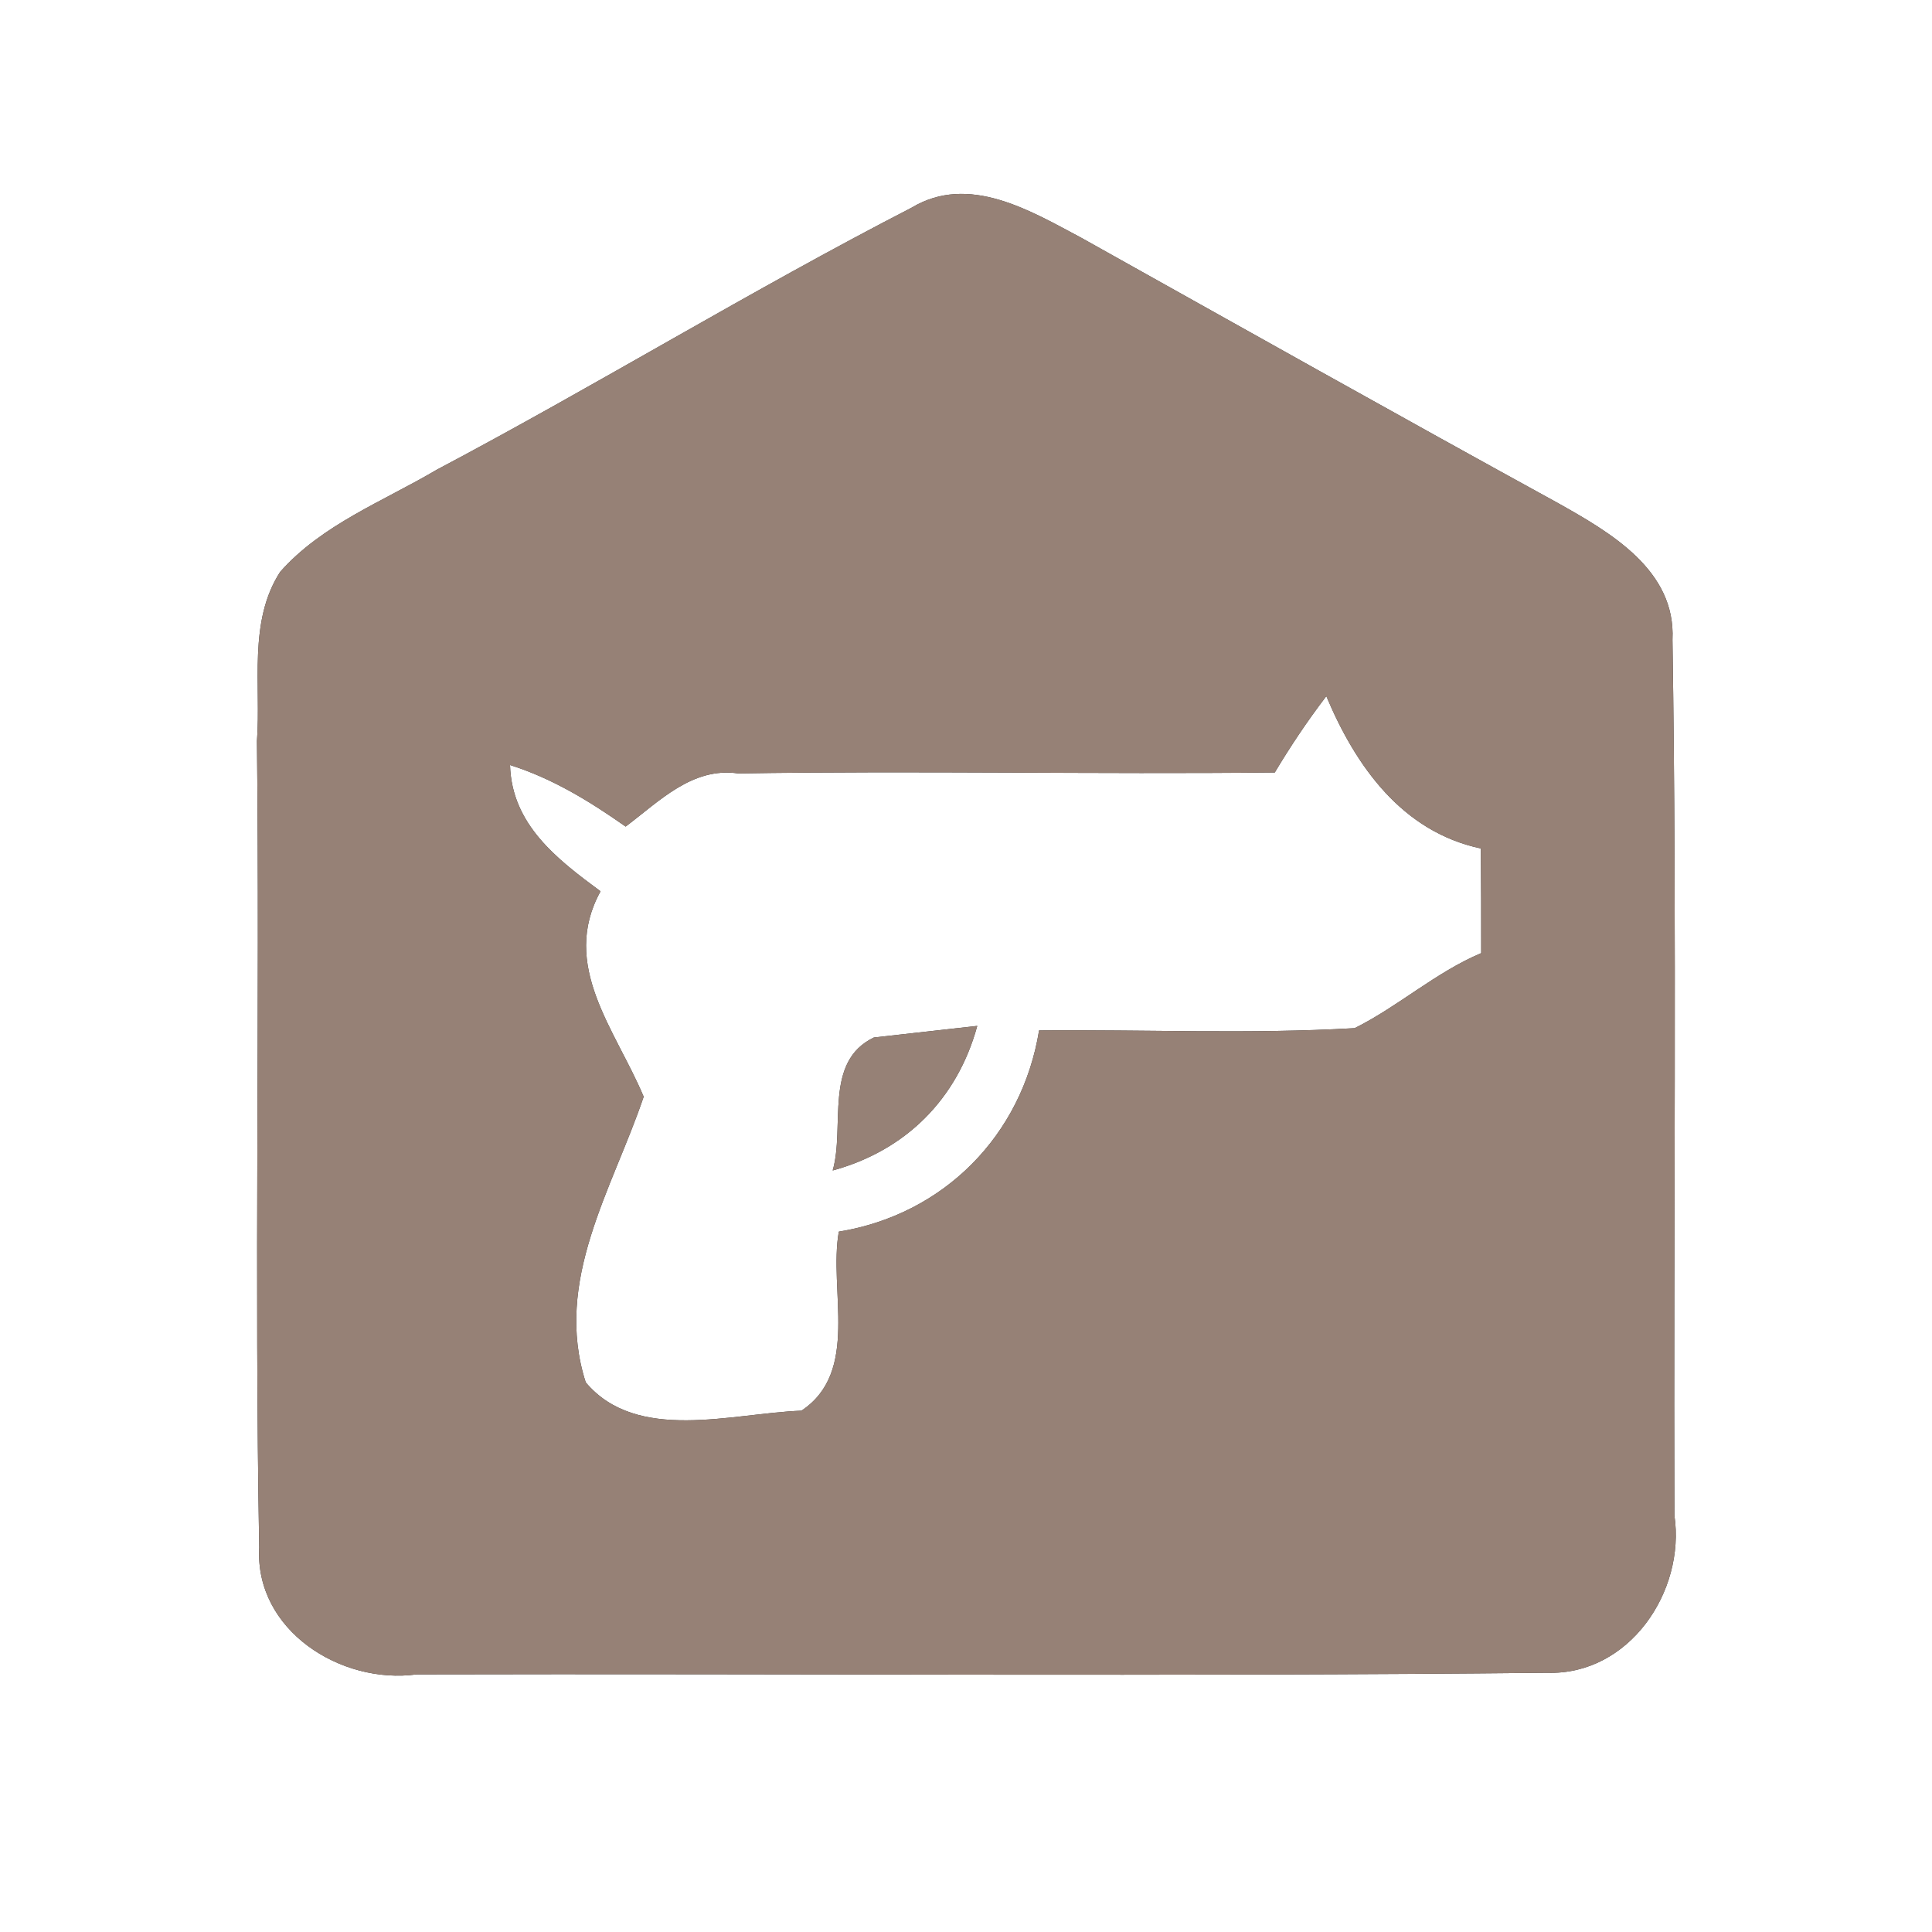 <?xml version="1.0" encoding="UTF-8" ?>
<!DOCTYPE svg PUBLIC "-//W3C//DTD SVG 1.1//EN" "http://www.w3.org/Graphics/SVG/1.1/DTD/svg11.dtd">
<svg width="60pt" height="60pt" viewBox="0 0 60 60" version="1.1" xmlns="http://www.w3.org/2000/svg">
<rect x="0" y="0" width="60" height="60" fill="#333333" stroke="none"/>
<g id="#ffffffff">
<path fill="#ffffff" opacity="1.00" d=" M 0.00 0.00 L 60.00 0.00 L 60.00 60.00 L 0.00 60.00 L 0.00 0.00 M 28.31 6.45 C 23.32 9.02 18.53 11.96 13.56 14.59 C 11.90 15.57 10.00 16.29 8.70 17.76 C 7.70 19.31 8.11 21.27 7.98 23.01 C 8.07 31.36 7.90 39.71 8.05 48.06 C 7.91 50.63 10.58 52.32 12.94 52.00 C 24.64 51.97 36.35 52.07 48.05 51.95 C 50.59 52.03 52.35 49.43 52.00 47.06 C 51.97 38.00 52.08 28.93 51.94 19.87 C 52.05 17.70 50.00 16.53 48.36 15.61 C 43.42 12.90 38.51 10.14 33.59 7.39 C 32.01 6.55 30.09 5.38 28.31 6.45 Z" />
<path fill="#ffffff" opacity="1.00" d=" M 39.59 23.99 C 40.08 23.17 40.61 22.38 41.19 21.62 C 42.10 23.79 43.54 25.83 45.99 26.35 C 46.00 27.43 46.00 28.52 46.00 29.60 C 44.58 30.20 43.42 31.26 42.07 31.93 C 38.81 32.12 35.53 31.97 32.27 32.00 C 31.74 35.26 29.31 37.72 26.05 38.25 C 25.73 40.08 26.71 42.60 24.89 43.81 C 22.73 43.89 19.78 44.82 18.19 42.93 C 17.18 39.77 19.02 36.93 19.99 34.06 C 19.12 31.98 17.38 29.99 18.65 27.68 C 17.31 26.69 15.89 25.61 15.84 23.76 C 17.15 24.17 18.32 24.89 19.43 25.67 C 20.47 24.89 21.50 23.81 22.93 24.02 C 28.48 23.93 34.04 24.05 39.59 23.99 M 27.14 32.22 C 25.57 32.97 26.25 35.00 25.86 36.35 C 28.13 35.73 29.73 34.13 30.35 31.86 C 29.54 31.95 27.94 32.13 27.14 32.22 Z" />
</g>
<g id="#000000ff">
<path fill="#968176" opacity="1.00" d=" M 28.31 6.45 C 30.09 5.38 32.01 6.55 33.59 7.39 C 38.51 10.14 43.42 12.90 48.36 15.61 C 50.00 16.53 52.05 17.70 51.94 19.87 C 52.08 28.93 51.97 38.00 52.00 47.06 C 52.35 49.43 50.59 52.03 48.05 51.95 C 36.35 52.07 24.64 51.97 12.94 52.00 C 10.58 52.32 7.91 50.63 8.05 48.06 C 7.90 39.71 8.07 31.36 7.98 23.01 C 8.11 21.27 7.70 19.31 8.70 17.76 C 10.00 16.29 11.90 15.57 13.56 14.59 C 18.53 11.96 23.32 9.02 28.31 6.45 M 39.59 23.99 C 34.04 24.05 28.48 23.93 22.93 24.02 C 21.50 23.81 20.47 24.89 19.43 25.67 C 18.32 24.89 17.15 24.17 15.84 23.76 C 15.89 25.61 17.31 26.69 18.65 27.68 C 17.38 29.99 19.12 31.98 19.99 34.06 C 19.02 36.93 17.18 39.77 18.19 42.93 C 19.78 44.82 22.73 43.89 24.89 43.81 C 26.71 42.60 25.73 40.08 26.05 38.25 C 29.31 37.72 31.74 35.26 32.27 32.00 C 35.53 31.97 38.81 32.12 42.07 31.93 C 43.42 31.26 44.58 30.20 46.00 29.60 C 46.00 28.52 46.00 27.43 45.99 26.35 C 43.54 25.83 42.10 23.79 41.19 21.62 C 40.61 22.38 40.08 23.17 39.59 23.99 Z" />
<path fill="#968176" opacity="1.00" d=" M 27.14 32.22 C 27.94 32.13 29.54 31.95 30.35 31.86 C 29.73 34.13 28.13 35.73 25.86 36.35 C 26.25 35.00 25.57 32.97 27.14 32.22 Z" />
</g>
</svg>
